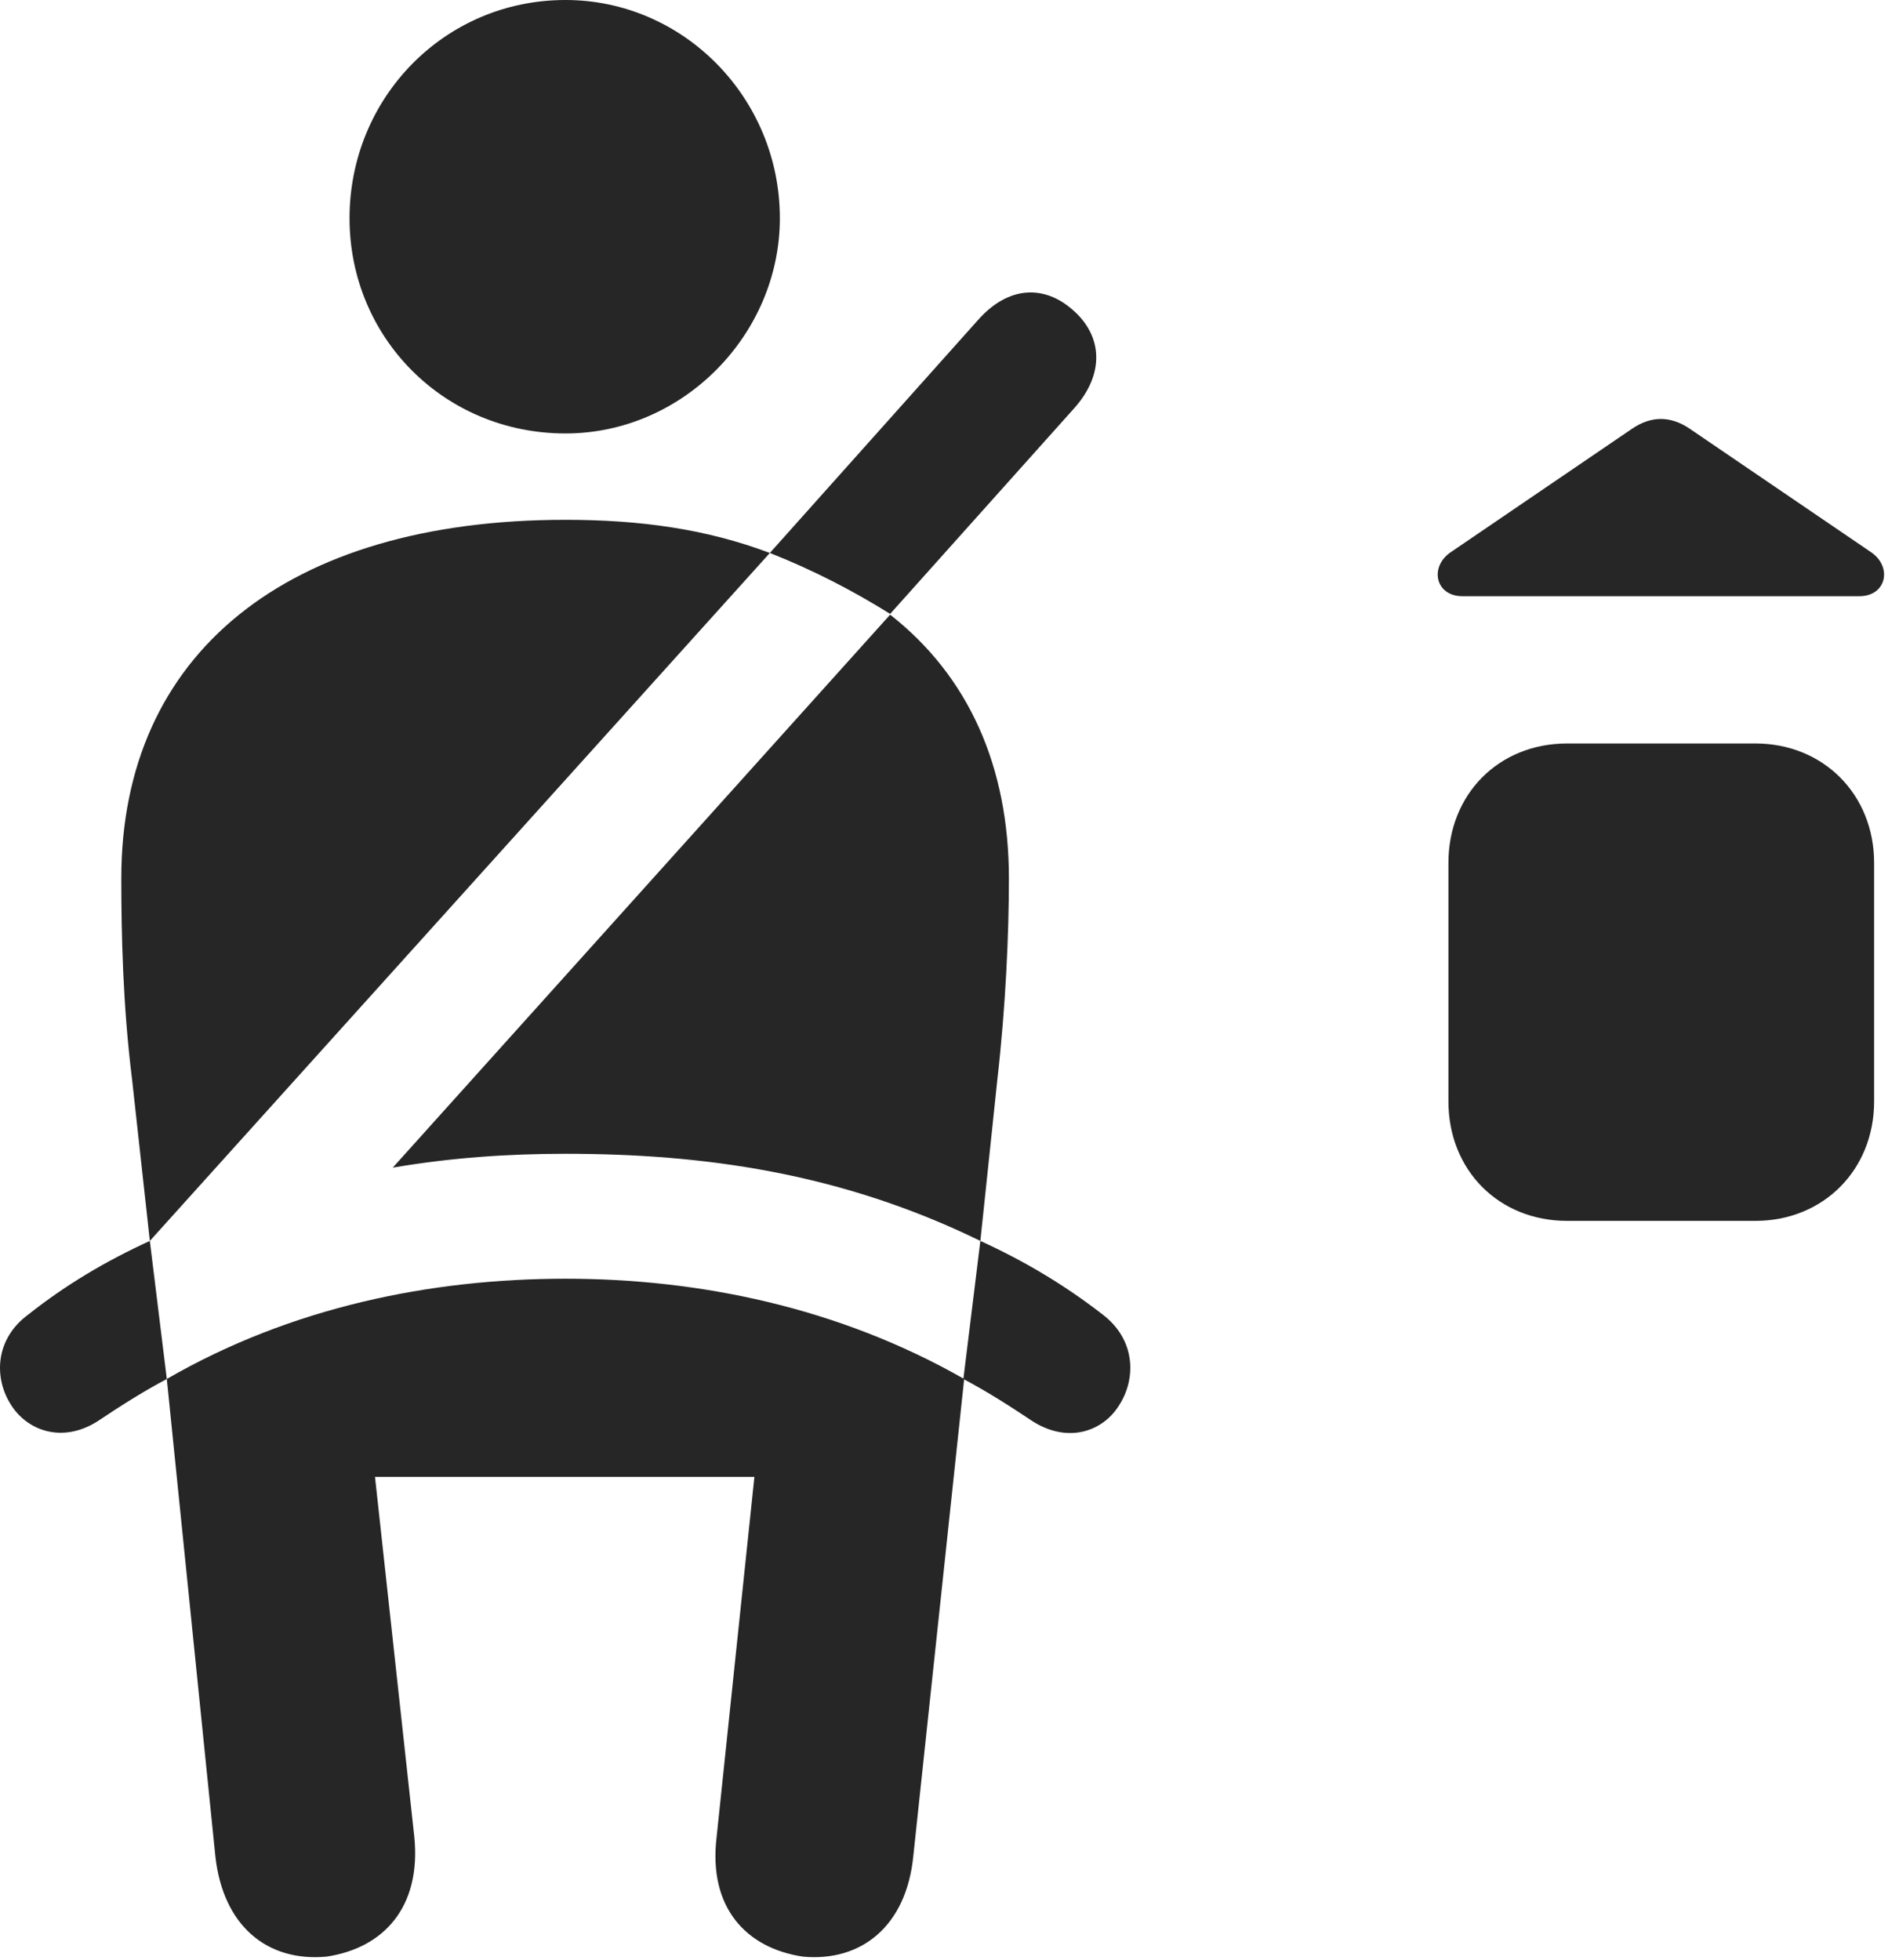 <?xml version="1.0" encoding="UTF-8"?>
<!--Generator: Apple Native CoreSVG 326-->
<!DOCTYPE svg
PUBLIC "-//W3C//DTD SVG 1.1//EN"
       "http://www.w3.org/Graphics/SVG/1.1/DTD/svg11.dtd">
<svg version="1.1" xmlns="http://www.w3.org/2000/svg" xmlns:xlink="http://www.w3.org/1999/xlink" viewBox="0 0 48.097 49.629">
 <g>
  <rect height="49.629" opacity="0" width="48.097" x="0" y="0"/>
  <path d="M36.685 21.855L36.685 27.891C36.685 29.629 37.955 30.918 39.693 30.918L44.459 30.918C46.178 30.918 47.467 29.629 47.467 27.891L47.467 21.855C47.467 20.117 46.178 18.828 44.459 18.828L39.693 18.828C37.955 18.828 36.685 20.117 36.685 21.855ZM37.037 15.098L47.096 15.098C47.779 15.098 47.935 14.355 47.389 13.984L42.799 10.859C42.31 10.527 41.822 10.527 41.334 10.859L36.744 13.984C36.197 14.355 36.353 15.098 37.037 15.098Z" fill="black" fill-opacity="0.85"/>
  <path d="M14.322 10.977C17.311 10.977 19.752 8.457 19.752 5.527C19.752 2.48 17.311 0 14.322 0C11.256 0 8.853 2.48 8.853 5.527C8.853 8.555 11.256 10.977 14.322 10.977ZM3.795 31.426L19.498 14.004C17.896 13.398 16.217 13.164 14.322 13.164C7.252 13.164 3.072 16.562 3.072 22.246C3.072 23.633 3.111 25.469 3.346 27.344ZM24.83 31.426L25.26 27.344C25.474 25.469 25.553 23.633 25.553 22.246C25.553 19.414 24.537 17.129 22.545 15.566L9.947 29.57C11.432 29.316 12.877 29.219 14.322 29.219C17.779 29.219 21.275 29.688 24.83 31.426ZM8.268 49.551C9.713 49.336 10.67 48.301 10.494 46.523L9.498 37.402L19.107 37.402L18.15 46.523C17.936 48.301 18.892 49.336 20.338 49.551C21.822 49.688 22.955 48.77 23.131 47.012L24.42 34.922C21.236 33.105 17.701 32.383 14.322 32.383C10.904 32.383 7.369 33.105 4.225 34.922L5.455 47.012C5.65 48.77 6.764 49.688 8.268 49.551ZM22.545 15.547L27.213 10.332C27.994 9.453 27.916 8.496 27.174 7.852C26.471 7.227 25.553 7.207 24.752 8.125L19.498 14.004C20.592 14.434 21.607 14.961 22.545 15.547ZM0.728 33.281C-0.131 33.906-0.15 34.883 0.26 35.547C0.67 36.23 1.568 36.562 2.467 35.996C3.053 35.605 3.6 35.254 4.225 34.922L3.795 31.426C2.682 31.934 1.666 32.539 0.728 33.281ZM27.916 33.281C26.959 32.539 25.943 31.934 24.83 31.426L24.4 34.922C25.025 35.254 25.572 35.605 26.158 35.996C27.057 36.562 27.936 36.25 28.346 35.586C28.775 34.922 28.775 33.926 27.916 33.281Z" fill="black" fill-opacity="0.85"/>
 </g>
</svg>
